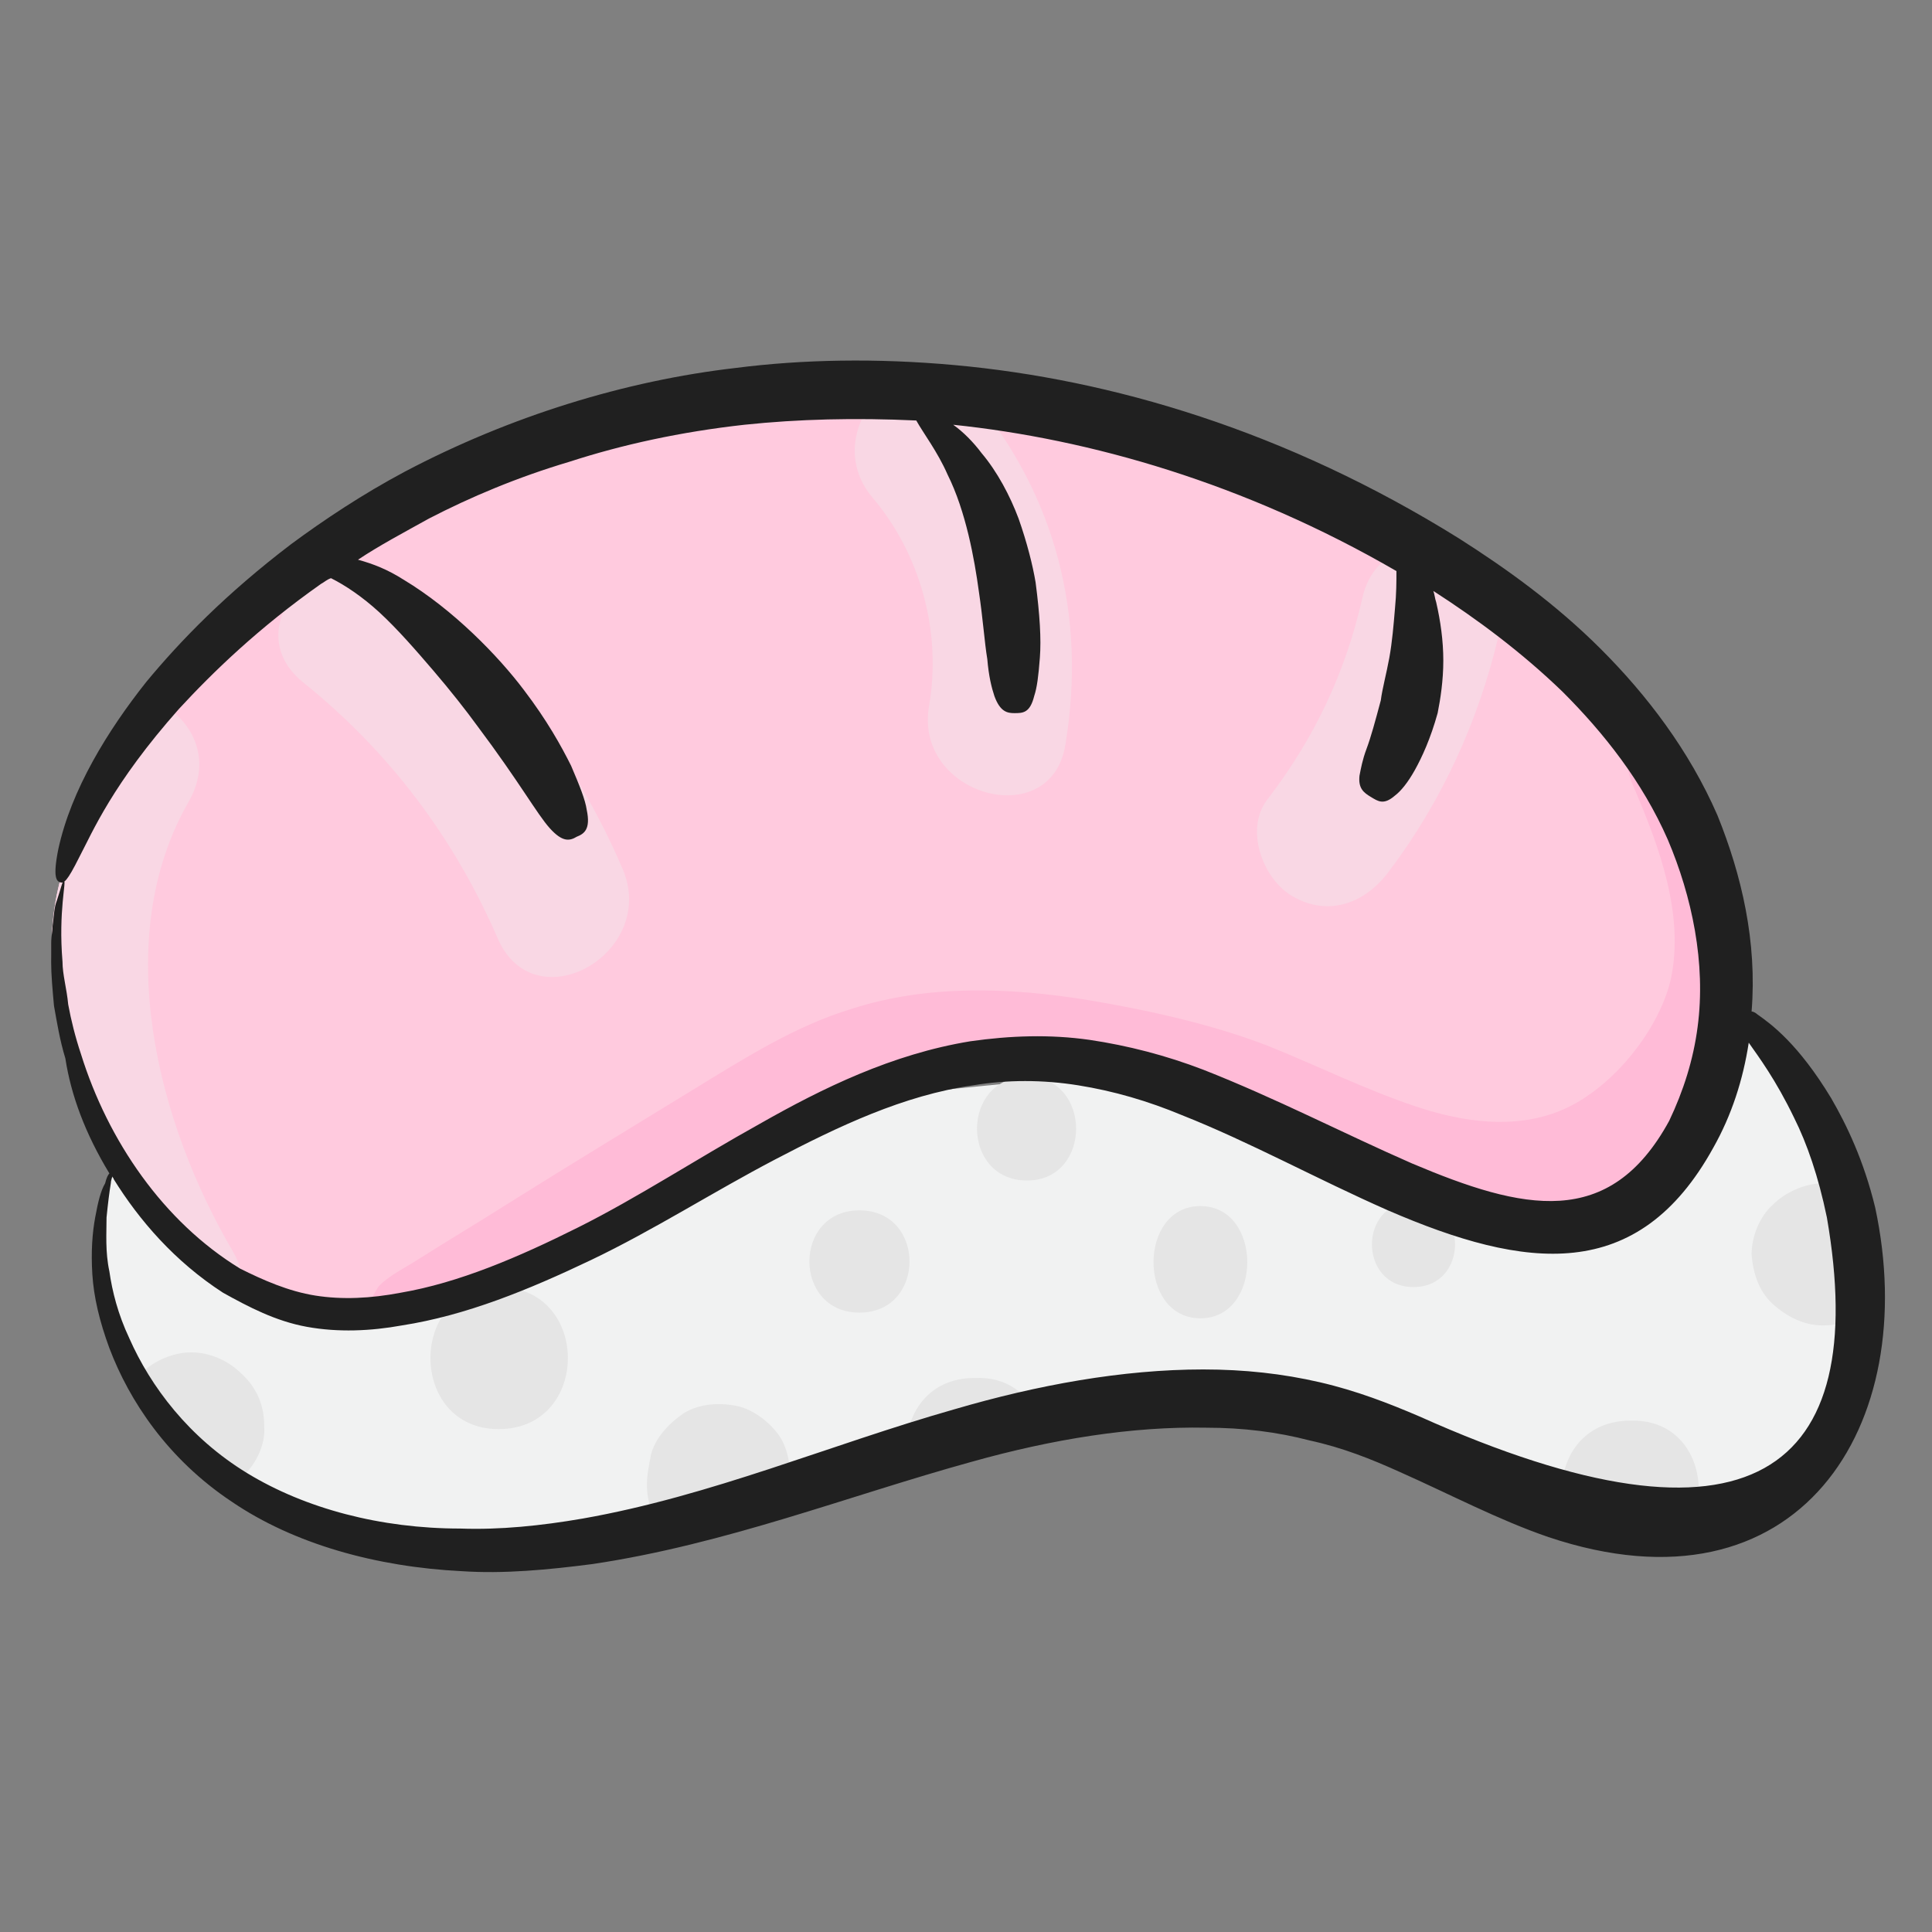 <svg id="Layer_1" enable-background="new 0 0 136 136" height="512" viewBox="0 0 136 136" width="512" xmlns="http://www.w3.org/2000/svg"><rect x="0" y="0" width="136" height="136" fill="#808080" stroke="none"/><g><g><path d="m130.8 92.7c-.1.9-.2 1.8-.4 2.7-.7 3.7-2.3 7.3-5.3 9.6-1.8 1.4-3.9 2.1-6.2 2.4-2.9.4-6.1-.1-8.9-1-.2-.1-.4-.1-.6-.2-5.2-1.8-9.9-4.8-15.1-6.4-6.9-2.1-14.3-1.6-21.3-.1-1.6.3-3.2.7-4.7 1.2-1.5.4-3 .9-4.5 1.3-2.8.9-5.5 1.8-8.3 2.6-3 1-6 1.9-9 2.6-1.2.3-2.4.5-3.6.8-8.7 1.6-18.1 1.3-25.7-3.2-.2-.1-.5-.3-.7-.4-2.8-1.8-5.2-4.4-6.9-7.3-2.6-4.6-3.6-9.9-1.8-14.8l114.5-11.3c3.6 3.3 6.3 7.7 7.6 12.4.8 2.9 1.2 6 .9 9.1z" fill="#f1f2f2"/></g><g><path d="m119.3 79.2c-1.4 2.8-3.6 5.4-6.5 6.5-3.6 1.4-7.7.4-11.3-1-9.7-3.7-18.8-10.2-29.1-10.2-9.7 0-18.3 5.8-26.7 10.6-5.2 3-13.2 7-20.2 7.4-1.8.1-3.5 0-5.1-.5-1.1-.3-2.2-.8-3.3-1.3-9.5-5-15.4-18.9-12.9-28.6 1.2-4.7 3.8-9 6.9-12.7l1.8-2.1c10.7-11.5 26.1-18.4 41.8-19.7 15.7-1.2 31.7 3 45.2 11.1 5.6 3.4 11 7.4 15 12.6 1 1.3 2 2.7 2.8 4.2 4.1 7.1 5.3 16.3 1.6 23.7z" fill="#ffcade"/></g><g><path d="m43.8 61.1c-3.4-7.9-8.7-14.8-15.4-20.2-5-4-12.1 3-7.1 7.1 6.1 4.9 10.7 11 13.8 18.2 2.7 5.8 11.3.8 8.7-5.1z" fill="#f9d7e4"/></g><g><path d="m68.5 27.9c-4.1-4.9-11.2 2.2-7.1 7.1 3.4 4 4.9 9.5 4 14.7-1.1 6.3 8.6 9 9.6 2.7 1.5-9.1-.7-17.5-6.5-24.5z" fill="#f9d7e4"/></g><g><path d="m95.9 42.1c-1.2 5.3-3.4 9.9-6.7 14.2-1.6 2.1-.3 5.6 1.8 6.8 2.6 1.5 5.2.4 6.8-1.8 3.7-4.9 6.3-10.6 7.7-16.6 1.5-6.2-8.2-8.9-9.6-2.6z" fill="#f9d7e4"/></g><g><path d="m17.1 90.7c-9.5-5-15.4-18.9-12.9-28.6 1.2-4.7 3.8-9 6.9-12.7 2.4 1.2 3.9 4 2.2 7-5.6 9.7-2.2 22.7 3.1 31.7.5.9.8 1.8.7 2.6z" fill="#f9d7e4"/></g><g><path d="m119.3 79.2c-1.4 2.8-3.6 5.4-6.5 6.5-3.6 1.4-7.7.4-11.3-1-9.7-3.7-18.8-10.2-29.1-10.2-9.7 0-18.3 5.8-26.7 10.6-5.2 3-13.2 7-20.2 7.4.1 0 1-1.8 1.2-2 .7-.7 1.7-1.2 2.5-1.7 2.2-1.4 4.4-2.7 6.6-4.1 4.3-2.7 8.6-5.3 13-8 3.6-2.2 7.2-4.5 11.2-5.7 5.3-1.7 11.1-1.5 16.6-.6 4.2.7 8.7 1.7 12.6 3.2 3.5 1.4 6.9 3.1 10.5 4.3 3.3 1.1 6.9 1.6 10.1.3 3.5-1.4 6.9-5.5 7.8-9.2 1-4.6-.8-9.4-2.6-13.6-.7-1.5-.6-3 0-4.2 1 1.3 2 2.7 2.8 4.2 4 7.2 5.2 16.4 1.5 23.8z" fill="#ffbbd7"/></g><g><path d="m35.1 90.6c-6.4 0-6.4 10 0 10 6.5 0 6.5-10 0-10z" fill="#e5e5e5"/></g><g><path d="m72.3 75.8c-4.7 0-4.7 7.3 0 7.3 4.6 0 4.6-7.3 0-7.3z" fill="#e5e5e5"/></g><g><path d="m60.5 85.2c-4.7 0-4.7 7.2 0 7.2s4.7-7.2 0-7.2z" fill="#e5e5e5"/></g><g><path d="m99.5 84.6c-3.9 0-3.9 6 0 6s3.9-6 0-6z" fill="#e5e5e5"/></g><g><path d="m84.5 84.9c-4.4 0-4.4 7.9 0 7.9s4.4-7.9 0-7.9z" fill="#e5e5e5"/></g><g><path d="m130.8 92.7c-.8.4-1.6.6-2.4.6h-.1c-1.3 0-2.5-.6-3.5-1.5s-1.4-2.2-1.5-3.5c0-1.3.6-2.7 1.5-3.5.9-.9 2.3-1.5 3.5-1.5h.1c.5 0 1 .1 1.5.3.8 2.9 1.2 6 .9 9.1z" fill="#e5e5e5"/></g><g><path d="m119 107.4c-2.9.4-6.1-.1-8.9-1-.7-2.9.8-6.4 4.7-6.4 4.3-.1 5.7 4.4 4.2 7.4z" fill="#e5e5e5"/></g><g><path d="m73 99.7c-1.6.3-3.2.7-4.7 1.2-1.5.4-3 .9-4.5 1.3-.1-2.6 1.5-5.2 4.8-5.2 2.3-.1 3.7 1.1 4.4 2.7z" fill="#e5e5e5"/></g><g><path d="m18.6 100.4c.1 1.3-.6 2.7-1.5 3.5-.2.2-.4.4-.6.5-2.8-1.8-5.2-4.4-6.9-7.3.1-.1.2-.2.3-.4.9-.9 2.3-1.5 3.5-1.5h.1c1.3 0 2.6.6 3.5 1.5 1.2 1.1 1.6 2.4 1.6 3.7z" fill="#e5e5e5"/></g><g><path d="m55.5 104.8c-3 1-6 1.9-9 2.6-.1-.1-.2-.3-.3-.4-.7-1.2-.8-2.5-.5-3.9 0-.2.1-.4.1-.6.3-1.3 1.3-2.3 2.3-3 1.1-.7 2.6-.8 3.9-.5 1.2.3 2.4 1.3 3 2.3.6 1.1.7 2.3.5 3.5z" fill="#e5e5e5"/></g><path d="m132 85c-.8-3.3-2-5.8-3.1-7.7-2.3-3.8-4.2-5.2-5.2-5.9-.1-.1-.3-.2-.4-.2.4-4.9-.7-9.6-2.4-13.8-2-4.6-5-8.5-8.2-11.7s-6.7-5.7-10-7.8c-12.2-7.6-24.5-11.2-35.5-12.2-5.5-.5-10.7-.4-15.4.2-7.8.9-15.9 3.4-23.3 7.3-3 1.6-5.7 3.4-8 5.1-4.6 3.5-7.8 6.8-10.2 9.7-2.7 3.4-5.3 7.6-6.2 11.8-.4 2-.1 2.2.1 2.3.3.1.5 0 1.4-1.8.9-1.7 2.3-5.1 7-10.4 2.4-2.6 5.6-5.7 10-8.8.2-.1.4-.3.7-.4 1 .5 2.2 1.3 3.4 2.4 1.3 1.2 2.6 2.7 3.8 4.1s2.3 2.8 3.1 3.9c3 4 4.2 6.2 5.1 7.2s1.4.9 1.9.6c.5-.2 1-.5.7-1.9-.1-.7-.5-1.7-1.1-3.1-.7-1.4-1.7-3.2-3.3-5.3-1.8-2.4-5-5.7-8.5-7.8-1.1-.7-2.1-1.1-3.2-1.4 1.5-1 3.2-1.9 5-2.9 2.9-1.5 6.2-2.9 9.9-4 3.7-1.2 7.8-2.1 12.3-2.6 3.8-.4 7.8-.5 12.1-.3.5.9 1.5 2.2 2.2 3.8 1.3 2.6 1.9 6 2.2 8.2.3 2 .4 3.6.6 4.8.1 1.2.3 2 .5 2.6.4 1.1.9 1.2 1.4 1.2.6 0 1.1 0 1.4-1.2.2-.6.3-1.4.4-2.7s0-3-.3-5.3c-.2-1.2-.6-2.8-1.2-4.5-.6-1.6-1.5-3.3-2.6-4.6-.6-.8-1.3-1.5-2-2 9.6 1 20.5 4.1 31.2 10.3 0 .7 0 1.6-.1 2.6-.1 1.2-.2 2.4-.4 3.5s-.5 2.2-.6 3c-.4 1.5-.7 2.6-1 3.4s-.4 1.4-.5 1.9c-.1.9.3 1.2.8 1.5s.9.6 1.7-.1c.4-.3.9-.9 1.4-1.8s1.1-2.2 1.6-4c.2-1 .4-2.3.4-3.7s-.2-2.8-.5-4.1c-.1-.3-.1-.5-.2-.8 3.1 2 6.2 4.3 9.1 7.1 2.9 2.9 5.6 6.3 7.4 10.4 1.7 4 2.7 8.7 2.1 13.2-.3 2.3-1 4.5-2 6.6-4.2 7.7-10.3 6.3-18.1 3-4.8-2.1-9.6-4.6-14.7-6.6-2.6-1-5.3-1.7-8-2.1-2.8-.4-5.6-.3-8.4.1-5.5.9-10.4 3.3-14.8 5.8-4.5 2.5-8.6 5.2-12.8 7.3s-8.4 3.9-12.5 4.6c-2.1.4-4.1.5-6 .2s-3.7-1.1-5.3-1.9c-5.4-3.3-9.3-9-11.2-15.1-.4-1.2-.7-2.4-.9-3.5-.1-1.1-.4-2.1-.4-3-.3-3.6.3-5.7.1-5.7-.1 0-.2.5-.5 1.4-.2.5-.2 1.1-.3 1.8 0 .4-.1.7-.1 1.2v1.3c0 .9.1 2 .2 3.1.2 1.1.4 2.4.8 3.7.4 2.6 1.4 5.3 3.1 8.1-.1.1-.2.3-.3.7-.3.5-.5 1.3-.7 2.4s-.3 2.4-.2 4 .5 3.3 1.2 5.2c1.4 3.7 4.1 7.8 8.6 10.8 4.4 3 10.2 4.6 16.2 4.9 3 .2 6.1-.1 9.2-.5 9.4-1.4 18-4.8 26.7-7.2 5.7-1.6 11.3-2.5 16.5-2.4 2.6 0 5 .3 7.3.9 2.3.5 4.3 1.3 6.3 2.2 3.6 1.6 7 3.4 10.5 4.6 17.6 5.9 26.3-7.8 23-23.2zm-32.1 14.7c-2.1-.9-4.4-1.8-7-2.4s-5.3-.9-8.2-.9c-5.7 0-11.7 1.1-17.5 2.8-8.8 2.5-17.1 6.1-26.2 7.7-2.9.5-5.8.8-8.6.7-5.6 0-10.9-1.4-15-3.9s-6.8-6.1-8.3-9.5c-.8-1.7-1.2-3.3-1.4-4.7-.3-1.4-.2-2.7-.2-3.8.1-1 .2-1.8.3-2.4 0-.2.1-.4.1-.5 0 .1.1.1.1.2 1.8 2.9 4.3 5.8 7.7 8 1.8 1 3.7 2 5.9 2.4s4.5.3 6.7-.1c4.5-.7 8.9-2.5 13.3-4.6s8.6-4.8 13-7.1 9-4.5 13.9-5.2c2.4-.4 4.9-.4 7.4 0s4.9 1.1 7.3 2.1c4.8 1.9 9.5 4.5 14.5 6.7 9.7 4.2 17.6 5.2 22.9-4.4 1.3-2.3 2.1-4.8 2.5-7.4.7 1 1.9 2.6 3.2 5.3.9 1.8 1.7 4.1 2.3 7 3.1 17.9-5.3 24.5-28.7 14z" fill="#202020"/></g></svg>